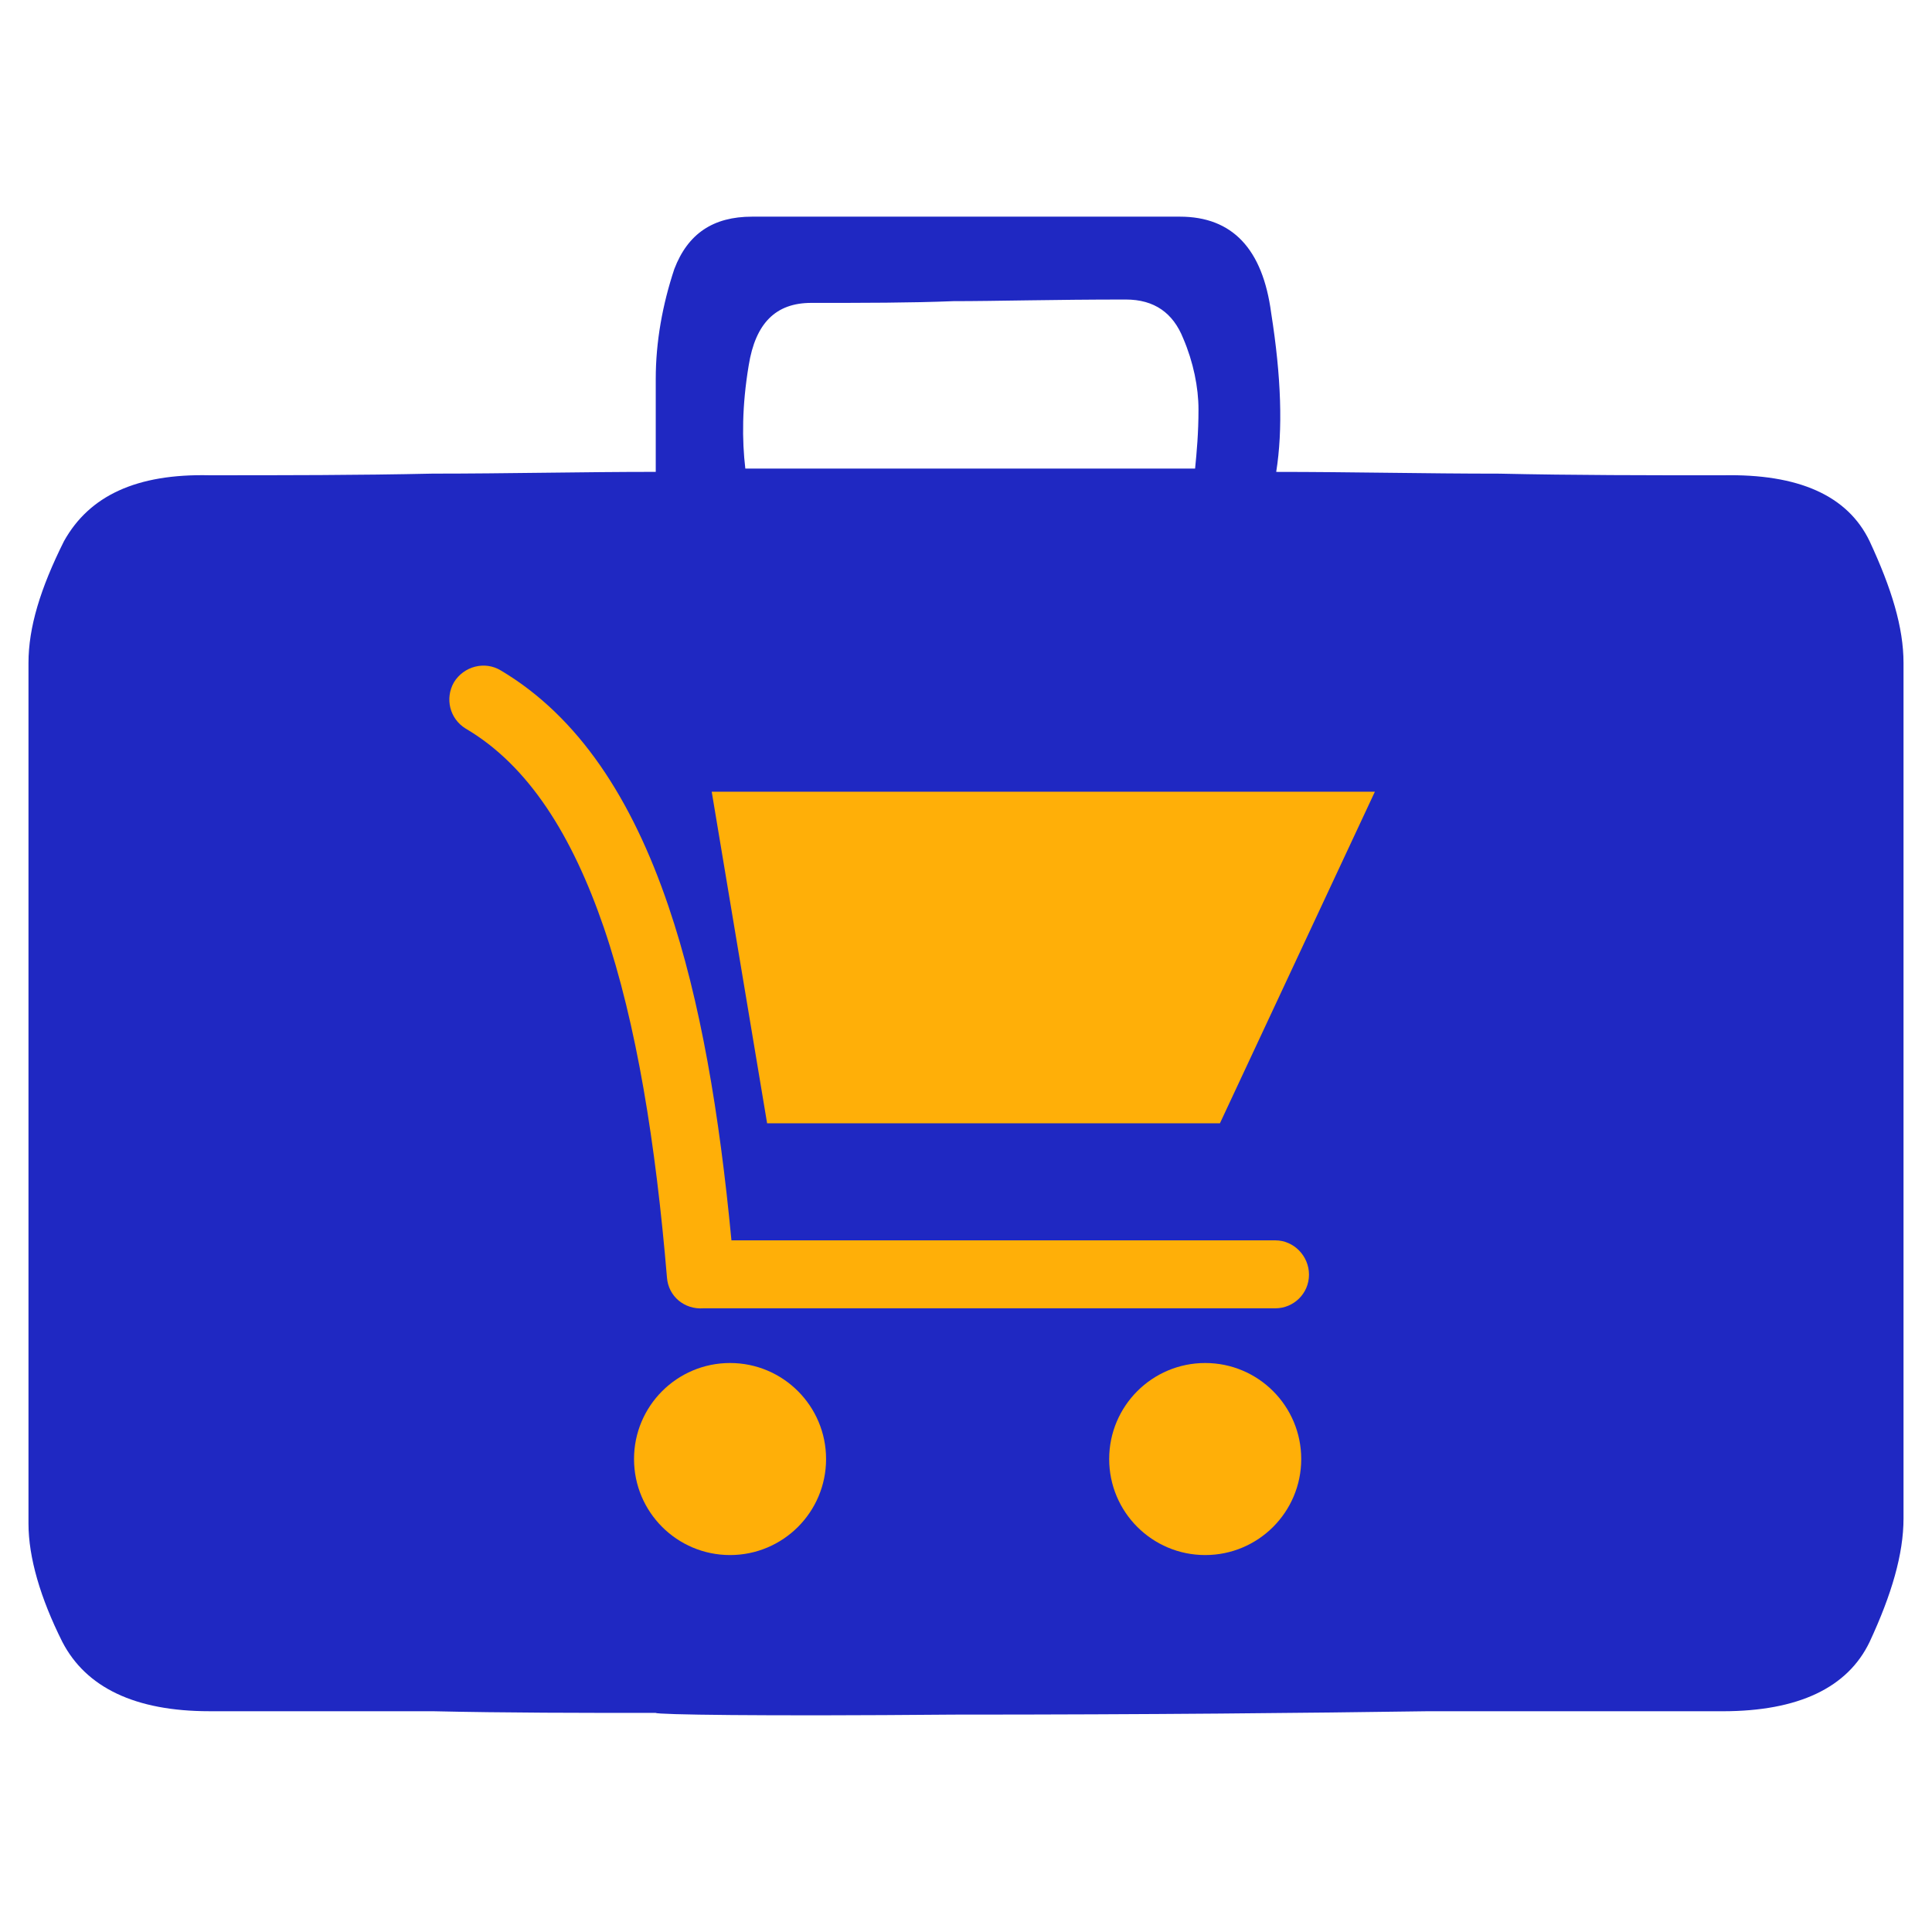 <?xml version="1.0" encoding="UTF-8" standalone="no" ?>
<!DOCTYPE svg PUBLIC "-//W3C//DTD SVG 1.1//EN" "http://www.w3.org/Graphics/SVG/1.1/DTD/svg11.dtd">
<svg xmlns="http://www.w3.org/2000/svg" xmlns:xlink="http://www.w3.org/1999/xlink" version="1.1" width="1080" height="1080" viewBox="0 0 1080 1080" xml:space="preserve">
<desc>Created with Fabric.js 5.2.4</desc>
<defs>
</defs>
<rect x="0" y="0" width="100%" height="100%" fill="transparent"></rect>
<g transform="matrix(0 0 0 0 0 0)" id="0377b414-84dc-446c-9dc5-61384be65329"  >
</g>
<g transform="matrix(1 0 0 1 540 540)" id="f9b64050-84e3-40ee-b71b-537ed3e56a22"  >
<rect style="stroke: none; stroke-width: 1; stroke-dasharray: none; stroke-linecap: butt; stroke-dashoffset: 0; stroke-linejoin: miter; stroke-miterlimit: 4; fill: rgb(255,255,255); fill-rule: nonzero; opacity: 1; visibility: hidden;" vector-effect="non-scaling-stroke"  x="-540" y="-540" rx="0" ry="0" width="1080" height="1080" />
</g>
<g transform="matrix(14.05 0 0 14.05 540 540)"  >
<path style="stroke: rgb(0,0,0); stroke-width: 0; stroke-dasharray: none; stroke-linecap: butt; stroke-dashoffset: 0; stroke-linejoin: miter; stroke-miterlimit: 4; fill: rgb(31,40,194); fill-rule: nonzero; opacity: 1;" vector-effect="non-scaling-stroke"  transform=" translate(-50, -50)" d="M 49.493 79.785 C 57.364 79.785 63.621 79.719 68.33 79.651 L 80.103 79.651 C 83.129 79.651 85.081 78.708 85.952 76.893 C 86.828 75.009 87.301 73.396 87.301 71.982 L 87.301 37.943 C 87.301 36.531 86.828 34.984 85.952 33.099 C 85.081 31.285 83.13 30.411 80.103 30.476 C 77.141 30.476 74.184 30.476 71.222 30.411 C 68.26 30.411 65.303 30.341 62.342 30.341 C 62.611 28.661 62.545 26.575 62.142 24.019 C 61.804 21.463 60.594 20.186 58.509 20.186 L 41.489 20.186 C 39.944 20.186 38.935 20.858 38.395 22.269 C 37.925 23.683 37.656 25.164 37.656 26.642 L 37.656 30.34 C 34.695 30.34 31.738 30.41 28.776 30.41 C 25.817 30.475 22.858 30.475 19.898 30.475 C 17.003 30.41 15.122 31.284 14.111 33.098 C 13.17 34.982 12.699 36.53 12.699 37.942 L 12.699 72.183 C 12.699 73.53 13.17 75.142 14.046 76.892 C 14.987 78.706 16.938 79.65 19.898 79.65 L 28.776 79.65 C 31.738 79.717 34.695 79.717 37.656 79.717 C 37.723 79.785 41.693 79.853 49.493 79.785 z M 41.354 26.106 C 41.623 24.423 42.432 23.617 43.843 23.617 C 45.929 23.617 47.813 23.617 49.493 23.548 C 51.176 23.548 53.462 23.483 56.358 23.483 C 57.499 23.483 58.24 24.021 58.643 25.031 C 59.046 25.972 59.25 26.98 59.25 27.854 C 59.25 28.797 59.181 29.537 59.115 30.208 L 41.22 30.208 C 41.085 29.065 41.085 27.719 41.354 26.106 z" stroke-linecap="round" />
</g>
<g transform="matrix(7.48 0 0 7.48 509.83 620.68)"  >
<g style="" vector-effect="non-scaling-stroke"   >
		<g transform="matrix(1 0 0 1 9.81 -11.42)"  >
<polygon style="stroke: none; stroke-width: 1; stroke-dasharray: none; stroke-linecap: butt; stroke-dashoffset: 0; stroke-linejoin: miter; stroke-miterlimit: 4; fill: rgb(255,175,8); fill-rule: nonzero; opacity: 1;" vector-effect="non-scaling-stroke"  points="13.2,12.39 -20.64,12.39 -24.78,-12.39 24.78,-12.39 " />
</g>
		<g transform="matrix(1 0 0 1 -2.46 -9.22)"  >
<path style="stroke: none; stroke-width: 1; stroke-dasharray: none; stroke-linecap: butt; stroke-dashoffset: 0; stroke-linejoin: miter; stroke-miterlimit: 4; fill: rgb(255,175,8); fill-rule: nonzero; opacity: 1;" vector-effect="non-scaling-stroke"  transform=" translate(-45.13, -40.78)" d="M 14.243 21.477 C 13.037 20.745 12.669 19.225 13.351 18.019 C 14.084 16.813 15.654 16.395 16.86 17.127 C 22.674 20.585 26.655 26.713 29.38 34.729 C 31.791 41.8 33.202 50.339 34.094 59.717 L 74.74 59.717 C 76.104 59.717 77.256 60.867 77.256 62.282 C 77.256 63.697 76.105 64.796 74.74 64.796 L 32 64.796 C 30.585 64.9 29.38 63.906 29.275 62.492 C 28.438 52.539 27.023 43.58 24.562 36.353 C 22.205 29.491 18.956 24.252 14.243 21.477 z" stroke-linecap="round" />
</g>
		<g transform="matrix(1 0 0 1 -13.6 26.06)"  >
<circle style="stroke: none; stroke-width: 1; stroke-dasharray: none; stroke-linecap: butt; stroke-dashoffset: 0; stroke-linejoin: miter; stroke-miterlimit: 4; fill: rgb(255,175,8); fill-rule: nonzero; opacity: 1;" vector-effect="non-scaling-stroke"  cx="0" cy="0" r="7.176" />
</g>
		<g transform="matrix(1 0 0 1 21.91 26.06)"  >
<circle style="stroke: none; stroke-width: 1; stroke-dasharray: none; stroke-linecap: butt; stroke-dashoffset: 0; stroke-linejoin: miter; stroke-miterlimit: 4; fill: rgb(255,175,8); fill-rule: nonzero; opacity: 1;" vector-effect="non-scaling-stroke"  cx="0" cy="0" r="7.176" />
</g>
</g>
</g>
</svg>